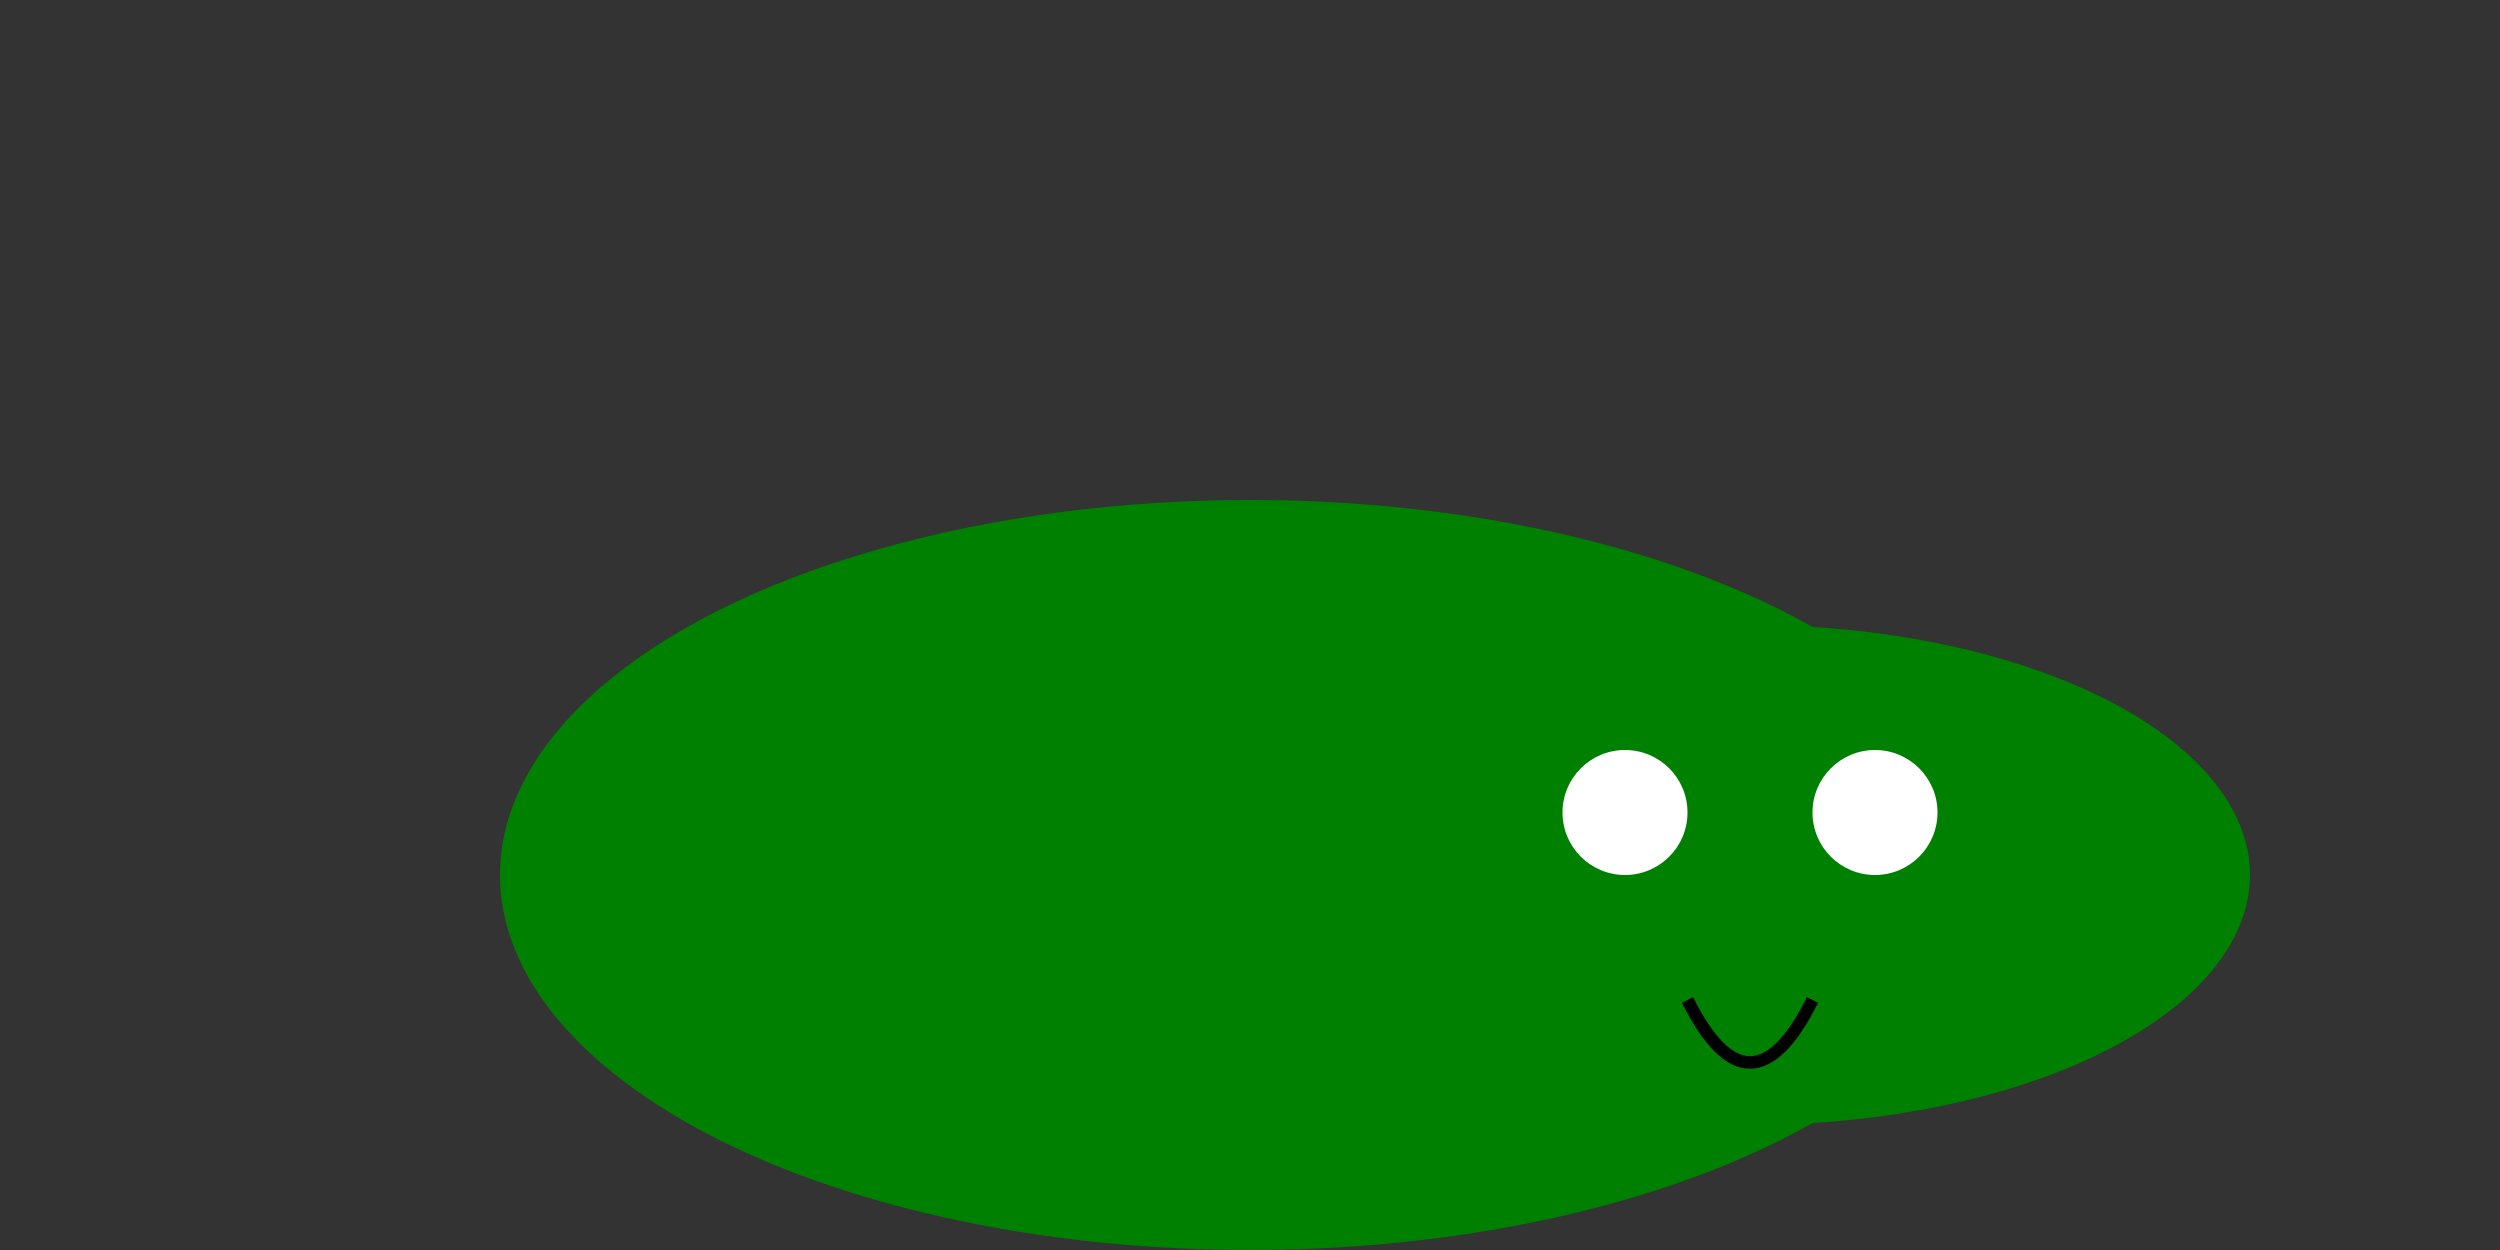 <svg xmlns="http://www.w3.org/2000/svg" width="200" height="100" version="1.1">
    <rect width="100%" height="100%" fill="#333333" stroke="none"/>
    <!-- Alligator body -->
    <ellipse cx="100" cy="70" rx="60" ry="30" fill="green" />

    <!-- Alligator head -->
    <ellipse cx="140" cy="70" rx="40" ry="20" fill="green" />

    <!-- Alligator eyes -->
    <circle cx="130" cy="65" r="5" fill="white" />
    <circle cx="150" cy="65" r="5" fill="white" />

    <!-- Alligator mouth -->
    <path d="M135 80 Q140 90, 145 80" fill="none" stroke="black" />

    <!-- Animation to open and close the mouth -->
    <animateTransform
            attributeName="transform"
            attributeType="XML"
            type="rotate"
            from="0 140 80"
            to="15 140 80"
            begin="0s"
            dur="0.5s"
            repeatCount="indefinite"
            keyTimes="0;0.5;1"
            values="0 140 80;15 140 80;0 140 80"
    />
</svg>